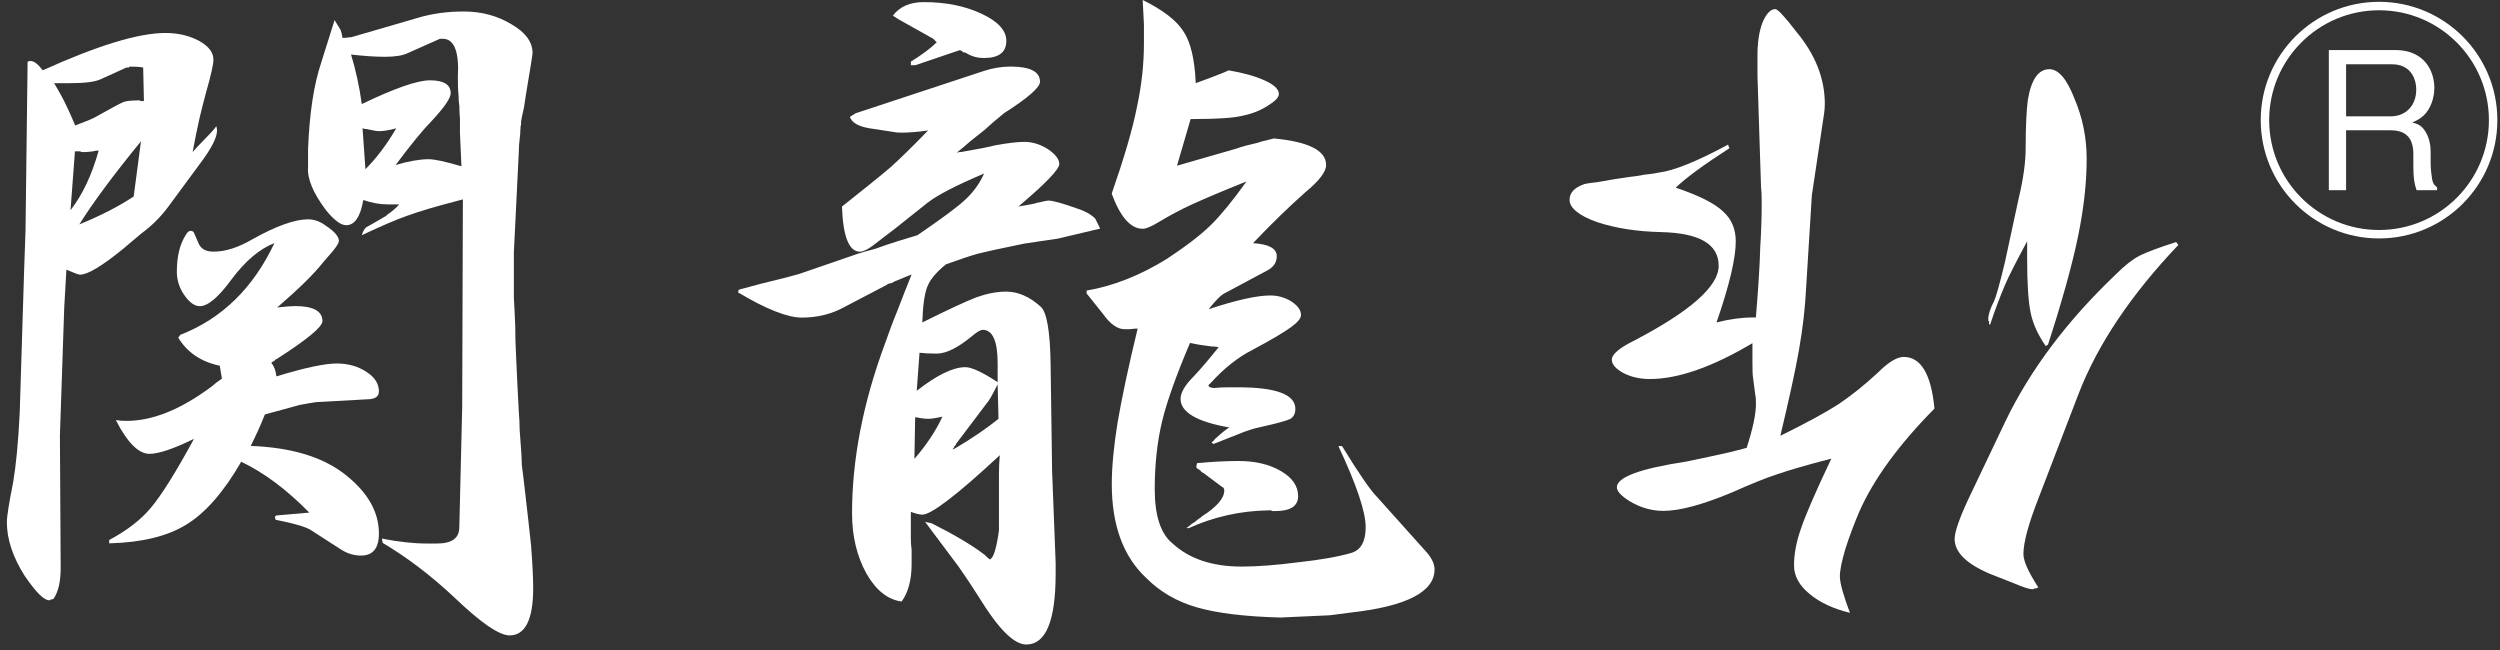 <svg width="296" height="77" viewBox="0 0 296 77" fill="none" xmlns="http://www.w3.org/2000/svg">
<rect x="0" y="0" width="296" height="77" fill="#333333" stroke="none"/>
<path d="M3.613 7.221C4.024 7.221 4.485 7.577 5.061 8.323C11.567 5.383 16.41 3.905 19.575 3.905C21.103 3.905 22.43 4.226 23.567 4.837C24.694 5.463 25.27 6.199 25.27 7.051C25.27 7.607 24.985 8.889 24.419 10.867C24.183 11.719 23.938 12.71 23.657 13.842C23.362 15.134 23.081 16.532 22.806 18.004C23.196 17.549 23.627 17.098 24.078 16.647C24.754 15.956 25.175 15.5 25.35 15.29L25.606 14.949C25.656 15.069 25.696 15.235 25.696 15.46C25.696 16.251 25.08 17.498 23.818 19.191L20.001 24.37C19.09 25.622 17.998 26.724 16.695 27.676L14.572 29.469C12.078 31.502 10.385 32.519 9.473 32.519C9.298 32.519 8.767 32.319 7.861 31.928L7.605 36.416L7.094 51.546L7.184 67.253C7.184 68.89 6.899 70.097 6.333 70.904C6.218 70.964 6.108 70.984 5.992 70.984L5.912 71.069L5.822 71.069C5.196 71.069 4.239 70.108 2.927 68.184C1.53 65.991 0.814 63.862 0.814 61.834C0.814 61.097 1.079 59.495 1.565 57.06C1.905 55.032 2.171 52.282 2.336 48.821L2.857 32.013L3.022 27.265L3.268 7.311C3.388 7.246 3.493 7.221 3.613 7.221ZM11.341 13.837C13.149 12.81 14.256 12.225 14.657 12.064C14.988 11.949 15.614 11.884 16.525 11.884L16.605 11.884L16.605 11.964L16.695 11.964L16.786 11.964L17.041 11.964L16.951 7.992C16.61 7.927 16.21 7.892 15.759 7.892L15.679 7.892L15.589 7.892L15.498 7.892L15.418 7.892L15.318 7.892L15.248 7.992L15.148 7.992L15.068 7.992L14.977 7.992L12.002 9.345C11.326 9.69 10.054 9.851 8.186 9.85L6.408 9.85C7.024 10.872 7.505 11.754 7.845 12.49C8.081 12.941 8.411 13.707 8.872 14.774L8.872 14.869C10.119 14.403 10.951 14.063 11.341 13.837ZM11.682 17.824C11.447 17.824 11.221 17.859 10.996 17.919C10.535 17.979 10.245 18.004 10.064 18.004L9.974 18.004L9.894 18.004L9.709 18.004L9.639 18.004C9.568 17.949 9.523 17.919 9.463 17.919L9.288 17.919L9.208 17.919L9.032 17.919L8.952 17.919L8.872 17.919L8.351 24.886C9.774 23.058 10.881 20.714 11.682 17.824ZM15.829 23.263L16.691 16.727C13.46 20.684 11.016 23.969 9.393 26.569C11.998 25.502 14.136 24.39 15.829 23.263ZM12.944 63.932C15.048 62.805 16.69 61.533 17.872 60.111C19.114 58.638 20.817 55.919 22.971 51.957C20.537 53.149 18.774 53.735 17.697 53.735C16.405 53.735 15.078 52.403 13.715 49.738C14.106 49.808 14.537 49.833 14.988 49.833C18.098 49.833 21.494 48.451 25.17 45.676C25.405 45.451 25.776 45.165 26.277 44.83L26.021 43.302C23.812 42.841 22.175 41.734 21.103 39.981L21.358 39.641C26.277 37.728 29.988 34.096 32.492 28.782C30.729 29.464 29.041 30.901 27.394 33.105C25.856 35.203 24.614 36.25 23.657 36.25C23.031 36.25 22.405 35.799 21.789 34.893C21.213 34.047 20.938 33.13 20.938 32.168C20.938 30.355 21.288 28.893 22.035 27.756C22.2 27.475 22.375 27.335 22.545 27.335C22.781 27.335 22.916 27.415 22.976 27.585L23.572 28.948C23.868 29.504 24.424 29.794 25.275 29.794C26.682 29.794 28.21 29.308 29.853 28.347C32.678 26.764 34.901 25.968 36.474 25.968C37.205 25.968 37.911 26.223 38.597 26.739C39.614 27.41 40.125 28.011 40.125 28.522C40.125 28.742 39.88 29.168 39.354 29.789L38.257 31.061C37.24 32.364 35.432 34.152 32.828 36.4C33.844 36.295 34.551 36.24 34.941 36.24C37.095 36.24 38.177 36.841 38.177 38.018C38.177 38.699 36.359 40.207 32.738 42.521L32.648 42.521L32.648 42.606L32.557 42.606L32.557 42.691L32.487 42.691L32.407 42.776L32.307 42.776L32.307 42.856L32.217 42.856L32.127 42.957C32.477 43.407 32.663 43.943 32.723 44.564C36.058 43.547 38.447 43.037 39.865 43.037C41.217 43.037 42.419 43.377 43.426 44.053C44.382 44.679 44.863 45.441 44.863 46.347C44.863 46.973 44.382 47.279 43.426 47.279L37.41 47.614C36.95 47.679 36.294 47.79 35.442 47.955C34.425 48.245 33.063 48.606 31.365 49.067C30.854 50.364 30.288 51.601 29.682 52.798C34.31 52.968 37.926 54.02 40.541 55.934C43.426 58.092 44.863 60.506 44.863 63.161C44.863 64.919 44.157 65.78 42.74 65.78C41.958 65.78 41.182 65.56 40.441 65.104L36.88 62.81C36.334 62.414 34.901 61.994 32.632 61.538L32.542 61.192L32.718 61.032L36.619 60.692C33.96 57.977 31.27 55.964 28.561 54.671C26.467 58.292 24.283 60.772 22.015 62.139C19.806 63.496 16.781 64.233 12.929 64.333L12.929 63.932L12.944 63.932ZM41.392 4.411L41.492 4.411L41.573 4.411L49.456 2.117C51.169 1.601 52.977 1.361 54.905 1.361C57.009 1.361 58.897 1.862 60.59 2.894C62.233 3.845 63.054 4.982 63.054 6.284C63.054 6.45 62.798 8.067 62.283 11.128C62.233 11.463 62.147 11.999 62.037 12.74C61.862 13.482 61.752 14.018 61.697 14.358L61.697 14.438L61.697 14.523L61.697 14.689C61.636 14.919 61.617 15.109 61.617 15.29C61.617 15.68 61.576 16.081 61.526 16.472C61.466 16.978 61.426 17.493 61.426 18.004L60.84 29.884L60.84 31.417L60.84 35.243C60.9 36.365 60.965 37.502 61.005 38.634C61.005 39.766 61.035 40.883 61.096 41.95C61.211 44.499 61.311 46.768 61.426 48.741C61.486 49.478 61.526 50.179 61.526 50.865C61.692 53.008 61.782 54.401 61.782 55.027C61.887 55.883 62.007 56.78 62.112 57.747C62.398 60.166 62.648 62.459 62.884 64.623C63.049 66.827 63.129 68.5 63.129 69.627C63.129 73.348 62.197 75.231 60.329 75.231C59.097 75.231 56.904 73.719 53.793 70.734C51.014 68.129 48.189 65.986 45.314 64.283L45.214 63.767C47.197 64.162 48.98 64.353 50.563 64.353L51.745 64.353C53.508 64.353 54.384 63.712 54.384 62.41L54.725 48.14L54.805 23.609C51.745 24.395 49.541 25.051 48.184 25.557C46.882 26.013 45.104 26.774 42.835 27.851C42.95 27.45 43.12 27.14 43.346 26.919C43.571 26.804 44.362 26.353 45.725 25.557L45.805 25.462C46.431 25.026 46.922 24.605 47.262 24.2L45.895 24.2C44.973 24.2 44.037 24.024 43.01 23.684C42.679 25.667 41.993 26.664 40.987 26.664C40.35 26.664 39.559 26.068 38.597 24.886C37.06 22.837 36.359 21.135 36.474 19.787L36.474 17.659C36.639 13.412 37.16 10.026 38.012 7.476L39.614 2.378L40.29 3.485C40.406 3.705 40.486 4.046 40.556 4.491C40.821 4.491 41.107 4.461 41.392 4.411ZM50.898 9.51C52.551 9.51 53.362 10.026 53.362 11.047C53.362 11.598 52.636 12.68 51.164 14.263C50.147 15.29 48.7 17.043 46.842 19.537C48.414 19.071 49.726 18.851 50.733 18.851C51.484 18.851 52.777 19.136 54.635 19.692C54.585 18.4 54.529 17.078 54.459 15.71L54.459 14.018C54.409 13.562 54.389 13.076 54.389 12.57C54.329 12.174 54.299 11.774 54.299 11.373C54.229 10.702 54.209 9.976 54.209 9.179C54.384 6.119 53.788 4.592 52.421 4.592L52.09 4.592L48.274 6.289C47.708 6.57 46.796 6.725 45.554 6.725C44.417 6.725 43.09 6.63 41.563 6.455C42.118 8.273 42.549 10.226 42.835 12.32C46.751 10.437 49.431 9.51 50.898 9.51ZM46.917 15.19C46.065 15.425 45.389 15.53 44.873 15.53C44.658 15.53 44.167 15.45 43.436 15.285C43.27 15.285 43.095 15.26 42.925 15.184L43.266 20.033C44.563 18.741 45.785 17.133 46.917 15.19Z" fill="white"/>
<path d="M87.465 34.303C88.327 34.078 89.178 33.842 90.03 33.612C92.574 33.001 94.102 32.6 94.607 32.44L101.564 30.046C102.075 29.88 102.756 29.685 103.608 29.465C104.564 29.114 105.506 28.808 106.407 28.523C107.139 28.303 107.875 28.077 108.616 27.852C111.441 25.924 113.319 24.541 114.231 23.69C115.177 22.838 115.953 21.802 116.519 20.544C113.174 21.962 110.935 23.124 109.808 24.015L106.062 27L103.948 28.618C102.992 29.404 102.275 29.8 101.825 29.8C100.522 29.8 99.811 28.017 99.691 24.456C102.35 22.348 104.279 20.795 105.471 19.778C106.653 18.701 108.14 17.264 109.883 15.446C108.641 15.626 107.584 15.706 106.753 15.706C106.292 15.706 105.982 15.671 105.811 15.626L102.926 15.185C101.624 14.965 100.853 14.514 100.628 13.838L101.314 13.408L116.514 8.394C117.531 8.063 118.568 7.883 119.655 7.883C121.964 7.883 123.136 8.484 123.136 9.681C123.136 10.352 121.718 11.589 118.878 13.402C118.037 14.079 117.246 14.76 116.509 15.436C116.224 15.661 115.688 16.087 114.897 16.713C114.386 17.169 113.85 17.615 113.284 18.07C113.499 18.015 113.705 17.985 113.87 17.985C115.863 17.645 117.155 17.389 117.782 17.214C119.354 16.928 120.511 16.798 121.262 16.798C122.219 16.798 123.161 17.079 124.052 17.645C124.974 18.266 125.42 18.867 125.42 19.418C125.42 20.044 123.817 21.717 120.586 24.446C120.967 24.381 121.488 24.311 122.114 24.181C122.269 24.131 122.419 24.106 122.535 24.106C122.64 24.035 122.76 24 122.875 24C123.551 23.84 123.972 23.75 124.137 23.75C124.658 23.75 125.79 24.066 127.543 24.692C128.455 24.982 129.166 25.378 129.667 25.873L130.263 27.066L125.254 28.253L121.262 28.844C118.493 29.41 116.685 29.81 115.823 30.026C114.972 30.256 113.7 30.692 111.997 31.298C110.87 32.214 110.129 33.086 109.798 33.937C109.457 34.789 109.262 36.206 109.202 38.179C112.147 36.707 114.271 35.725 115.568 35.214C116.82 34.764 117.992 34.528 119.139 34.528C120.546 34.528 121.909 35.129 123.211 36.306C123.942 36.932 124.338 39.221 124.393 43.188L124.568 55.754L124.989 66.628L124.989 67.9C124.989 73.504 123.837 76.309 121.508 76.309C120.04 76.309 118.192 74.436 115.903 70.7C115.122 69.462 114.321 68.265 113.534 67.138C112.568 65.836 111.236 64.048 109.533 61.789L110.304 61.955C113.013 63.317 115.117 64.564 116.585 65.691C117.035 66.147 117.261 66.317 117.261 66.207C117.661 65.977 117.992 64.85 118.277 62.801L118.277 57.537L118.277 57.457L118.277 57.367L118.277 57.202L118.277 56.866L118.277 56.095C118.277 55.364 118.307 54.632 118.378 53.896C113.329 58.594 110.269 60.933 109.202 60.933C108.917 60.933 108.471 60.833 107.845 60.607L107.845 62.556L107.845 62.646L107.845 62.806L107.845 63.066L107.845 63.657C107.845 64.163 107.865 64.644 107.935 65.1L107.935 66.808C107.935 68.661 107.534 70.148 106.753 71.22C105.1 70.995 103.713 69.888 102.586 67.91C101.459 65.866 100.883 63.502 100.883 60.773C100.883 54.382 102.185 47.681 104.795 40.649C105.255 39.356 105.716 38.069 106.232 36.837C106.798 35.36 107.359 33.917 107.935 32.5C107.484 32.665 106.993 32.88 106.487 33.091C106.147 33.206 105.841 33.351 105.556 33.517C105.441 33.517 105.331 33.552 105.215 33.597C105.165 33.597 105.1 33.642 105.05 33.697L100.042 36.316C98.514 37.173 96.811 37.603 94.933 37.603C93.24 37.603 90.716 36.607 87.39 34.623L87.465 34.303ZM109.377 0.25C111.982 0.25 114.261 0.711 116.174 1.607C118.152 2.524 119.149 3.591 119.149 4.833C119.149 6.2 118.257 6.866 116.519 6.866C115.708 6.866 115.012 6.676 114.396 6.275C114.326 6.275 114.281 6.245 114.231 6.2L114.045 6.2C114.005 6.14 113.94 6.095 113.88 6.035C113.82 6.035 113.775 6.005 113.715 5.945L113.614 5.945L108.361 7.723L108.271 7.723L108.19 7.723L107.85 7.723L107.85 7.292C109.142 6.496 110.169 5.739 110.91 5.008C110.795 4.898 110.685 4.773 110.569 4.663L110.479 4.578L106.998 2.629C106.658 2.459 106.237 2.199 105.716 1.853C106.512 0.791 107.735 0.25 109.377 0.25ZM111.586 49.328C110.845 49.499 110.274 49.589 109.883 49.589C109.658 49.589 109.347 49.564 108.942 49.499C108.716 49.438 108.531 49.408 108.356 49.408L108.265 54.332C109.688 52.694 110.795 51.031 111.586 49.328ZM114.296 43.473C115.037 43.473 116.309 44.059 118.122 45.251L118.122 43.053C118.122 40.383 117.536 39.051 116.344 39.051C116.119 39.051 115.708 39.276 115.152 39.742C113.459 41.154 112.042 41.866 110.915 41.866C110.064 41.866 109.377 41.831 108.872 41.766L108.541 46.273C110.915 44.41 112.838 43.473 114.296 43.473ZM113.124 53.065C115.197 51.833 116.9 50.666 118.222 49.589L118.122 45.512C117.496 46.744 117.085 47.495 116.85 47.721L113.199 52.554L113.199 52.644C113.149 52.644 113.119 52.674 113.119 52.729C113.039 52.789 112.993 52.869 112.943 52.989C112.893 53.039 112.838 53.135 112.778 53.24C112.898 53.18 112.998 53.13 113.124 53.065ZM138.156 30.652C140.485 29.114 142.243 27.762 143.43 26.58C144.617 25.398 146.004 23.695 147.587 21.481C144.752 22.613 142.619 23.53 141.141 24.196C139.774 24.822 138.452 25.533 137.149 26.319C136.288 26.835 135.692 27.086 135.291 27.086C133.874 27.086 132.642 25.698 131.625 22.929C133.103 18.681 134.099 15.291 134.6 12.736C135.166 10.132 135.441 7.618 135.441 5.179L135.441 2.895C135.391 1.978 135.336 1.021 135.296 -0C137.71 1.192 139.328 2.444 140.129 3.731C140.971 4.983 141.452 7.022 141.577 9.841C142.523 9.516 143.57 9.11 144.707 8.664C144.993 8.554 145.233 8.444 145.468 8.329C147.171 8.614 148.589 9.005 149.716 9.516C150.853 10.027 151.419 10.563 151.419 11.134C151.419 11.519 150.998 11.97 150.146 12.491C149.295 13.047 148.328 13.447 147.251 13.673C146.175 13.958 144.221 14.094 141.392 14.094L140.971 14.094L139.358 19.618L146.41 17.59C147.036 17.354 147.877 17.139 148.954 16.893C149.24 16.783 149.52 16.698 149.806 16.653L150.822 16.392C154.959 16.778 157.013 17.835 157.013 19.533C157.013 20.329 156.202 21.401 154.559 22.758C152.631 24.466 150.567 26.465 148.358 28.788C150.227 28.909 151.168 29.415 151.168 30.326C151.168 31.062 150.797 31.623 150.051 32.019L144.807 34.824C144.467 35.049 143.876 35.64 143.104 36.607C146.38 35.53 148.809 34.984 150.392 34.984C151.303 34.984 152.115 35.214 152.866 35.67C153.657 36.186 154.038 36.722 154.038 37.288C154.038 37.684 153.657 38.154 152.866 38.73C152.115 39.286 150.597 40.198 148.268 41.44C146.585 42.291 144.933 43.599 143.35 45.342L143.25 45.437C143.104 45.552 143.034 45.632 143.104 45.692C143.104 45.802 143.29 45.887 143.69 45.943C144.256 45.887 144.827 45.857 145.383 45.857L145.989 45.857L146.585 45.857C151.103 45.857 153.372 46.709 153.372 48.412C153.372 48.973 153.156 49.368 152.776 49.599C152.325 49.824 151.073 50.16 149.04 50.611C148.519 50.721 147.953 50.896 147.347 51.116L143.69 52.564L143.435 52.394C143.6 52.283 143.751 52.138 143.866 51.968C144.592 51.297 145.158 50.836 145.549 50.611C141.702 49.939 139.779 48.807 139.779 47.22C139.779 46.489 140.3 45.602 141.316 44.585C142.168 43.689 143.154 42.517 144.291 41.104C143.996 41.044 143.725 41.019 143.44 41.019C142.483 40.909 141.632 40.769 140.896 40.599C139.243 44.5 138.136 47.605 137.58 49.939C137.004 52.368 136.719 55.033 136.719 57.918C136.719 61.083 137.435 63.232 138.852 64.364C140.831 66.177 143.555 67.083 147.011 67.083C148.879 67.083 151.108 66.913 153.722 66.573C156.307 66.292 158.41 65.926 159.993 65.466C161.13 65.125 161.696 64.113 161.696 62.41C161.696 60.602 160.619 57.402 158.465 52.814L158.896 52.814C160.874 56.045 162.242 58.023 162.973 58.764L168.988 65.471C169.554 66.152 169.85 66.803 169.85 67.414C169.85 70.078 166.544 71.791 159.913 72.528L157.459 72.848C156.257 72.913 154.298 72.998 151.599 73.114C147.352 73.003 144.066 72.593 141.747 71.921C139.358 71.245 137.355 70.078 135.722 68.441C132.992 65.891 131.635 62.19 131.635 57.322C131.635 55.293 131.87 52.844 132.321 50.025C132.842 47.019 133.623 43.323 134.7 38.901C134.465 38.901 134.154 38.921 133.759 38.981L133.593 38.981L133.438 38.981L133.338 38.981L133.258 38.981L133.168 38.981C132.316 38.981 131.465 38.39 130.623 37.203L128.655 34.744L128.655 34.403C131.77 33.872 134.941 32.64 138.156 30.652ZM141.051 62.065C141.216 61.96 141.381 61.839 141.572 61.724C141.672 61.619 141.807 61.504 141.993 61.384C142.098 61.329 142.208 61.253 142.323 61.128C144.086 60.006 144.953 58.985 144.953 58.083C144.953 57.863 144.872 57.707 144.697 57.652L142.408 55.944L142.318 55.944L142.318 55.879L142.238 55.879C142.238 55.814 142.198 55.779 142.148 55.779L142.148 55.694C142.088 55.694 142.033 55.669 141.983 55.604C141.922 55.554 141.857 55.519 141.797 55.519C141.797 55.464 141.767 55.439 141.727 55.439C141.727 55.379 141.687 55.349 141.627 55.349L141.727 54.838C143.535 54.667 145.163 54.582 146.645 54.582C148.629 54.582 150.297 54.978 151.644 55.764C153.001 56.55 153.697 57.542 153.697 58.739C153.697 59.926 152.786 60.512 150.978 60.512L150.888 60.512L150.797 60.512L150.717 60.512L150.627 60.512C150.567 60.512 150.537 60.482 150.537 60.427L150.447 60.427L150.357 60.427L150.277 60.427L150.186 60.427C146.851 60.482 143.68 61.193 140.69 62.556L140.505 62.471C140.72 62.37 140.886 62.235 141.051 62.065Z" fill="white"/>
<path d="M246.124 46.574L241.361 58.98C240.189 61.98 239.573 64.188 239.573 65.601C239.573 66.442 240.189 67.784 241.361 69.583L241.206 69.583L241.106 69.668L240.85 69.668L240.77 69.758L240.68 69.758L240.59 69.758C240.259 69.758 239.543 69.528 238.466 69.067L235.676 67.97C232.842 66.783 231.429 65.395 231.429 63.813C231.429 63.022 231.955 61.454 233.032 59.14L237.444 49.879C240.389 43.774 244.752 37.969 250.521 32.48C251.528 31.463 252.47 30.722 253.331 30.271C254.123 29.875 255.55 29.329 257.654 28.658L257.919 28.999C252.324 34.884 248.393 40.734 246.124 46.574ZM242.212 40.974C241.311 39.662 240.705 38.37 240.434 37.057C240.149 35.7 240.014 33.587 240.014 30.692L240.014 28.568C238.701 31.002 237.82 32.735 237.384 33.757C236.828 35.064 236.222 36.637 235.606 38.505C235.606 38.455 235.576 38.4 235.506 38.35L235.506 38.169L235.506 38.004L235.416 38.004L235.416 37.919L235.416 37.829L235.416 37.734C235.416 37.233 235.641 36.527 236.112 35.625C236.327 35.164 236.758 33.642 237.384 31.037L238.997 23.56C239.553 21.246 239.838 19.232 239.838 17.539C239.838 14.93 239.939 13.042 240.094 11.845C240.495 9.416 241.336 8.194 242.648 8.194C243.725 8.194 244.712 9.351 245.613 11.665C246.58 13.933 247.061 16.307 247.061 18.807C247.061 21.631 246.72 24.692 246.044 27.977C245.358 31.313 244.176 35.59 242.483 40.799L242.212 40.974ZM220.14 60.582C219.514 62.055 218.968 63.502 218.517 64.915C218.057 66.442 217.841 67.544 217.841 68.23C217.841 69.022 218.242 70.464 219.033 72.558C217.115 72.097 215.522 71.371 214.28 70.344C213.028 69.327 212.412 68.2 212.412 66.953C212.412 65.596 212.687 64.113 213.253 62.536C213.774 60.998 214.946 58.258 216.834 54.297C214 55.038 211.846 55.654 210.379 56.165C209.001 56.616 207.268 57.322 205.105 58.288C201.594 59.756 198.884 60.487 196.946 60.487C195.538 60.487 194.176 60.096 192.874 59.295C191.917 58.679 191.436 58.153 191.436 57.692C191.436 56.5 194.176 55.484 199.675 54.647C200.517 54.467 201.473 54.272 202.55 54.041C203.918 53.761 205.34 53.425 206.807 53.025C207.534 50.761 207.904 49.028 207.904 47.851C207.904 47.33 207.884 46.969 207.824 46.744L207.559 44.706C207.509 44.48 207.489 43.889 207.489 42.927L207.489 40.634C202.726 43.463 198.684 44.876 195.338 44.876C194.201 44.876 193.184 44.65 192.278 44.205C191.321 43.694 190.84 43.153 190.84 42.582C190.84 41.971 191.682 41.225 193.385 40.378C200.116 36.882 203.492 33.897 203.492 31.473C203.492 28.914 201.233 27.591 196.705 27.481C193.82 27.416 191.276 27.02 189.067 26.289C186.904 25.503 185.837 24.611 185.837 23.66C185.837 22.803 186.433 22.192 187.615 21.787C187.79 21.732 188.356 21.651 189.318 21.536C190.51 21.311 191.717 21.116 192.969 20.945C193.525 20.88 194.106 20.815 194.662 20.685C195.308 20.63 195.894 20.544 196.46 20.424C198.203 20.204 200.933 19.102 204.599 17.124L204.764 17.549C201.779 19.473 199.65 21.03 198.403 22.217C201.113 23.134 202.981 24.055 203.998 25.022C205.014 25.929 205.515 27.111 205.515 28.578C205.515 30.567 204.764 33.767 203.236 38.179C204.764 37.784 206.201 37.588 207.559 37.588L207.899 37.588C208.195 34.027 208.36 31.278 208.41 29.345C208.535 27.361 208.585 25.583 208.585 24.005C208.585 23.099 208.555 22.483 208.505 22.132L208.085 8.985L208.085 6.516C208.085 5.043 208.27 3.771 208.671 2.684C209.121 1.618 209.637 1.077 210.198 1.077C210.474 1.077 211.305 1.953 212.652 3.716C214.921 6.431 216.058 9.275 216.058 12.291C216.058 12.676 216.028 13.052 215.978 13.402L214.521 23.149L213.854 33.932C213.739 36.361 213.454 38.855 213.003 41.41C212.602 43.729 211.856 47.135 210.794 51.597C213.904 50.065 216.203 48.817 217.671 47.861C219.198 46.839 220.751 45.592 222.339 44.124C223.581 42.877 224.608 42.261 225.399 42.261C227.432 42.261 228.654 44.29 229.04 48.377C224.808 52.659 221.833 56.746 220.14 60.582Z" fill="white"/>
<path d="M281.679 27.732C289.139 27.732 295.187 21.684 295.187 14.224C295.187 6.764 289.139 0.716 281.679 0.716C274.219 0.716 268.171 6.764 268.171 14.224C268.171 21.684 274.219 27.732 281.679 27.732Z" stroke="white" stroke-miterlimit="10"/>
<path d="M286.121 22.517C285.836 21.666 285.741 21.055 285.741 19.662L285.741 18.24C285.741 15.971 284.479 15.42 282.981 15.42L277.777 15.42L277.777 22.517L275.734 22.517L275.734 5.924L283.607 5.924C286.973 5.924 288.225 8.318 288.225 10.407C288.225 11.639 287.774 12.906 286.953 13.682C286.502 14.108 286.041 14.313 285.611 14.494C286.237 14.679 286.728 14.809 287.223 15.671C287.749 16.542 287.789 17.574 287.789 18.08L287.789 19.317C287.789 20.028 287.894 20.789 287.965 21.24C288.08 21.761 288.22 21.936 288.551 22.177L288.551 22.517L286.121 22.517ZM283.227 7.612L277.777 7.612L277.777 13.777L283.031 13.777C284.96 13.777 286.081 12.38 286.081 10.632C286.081 9.069 285.23 7.612 283.227 7.612Z" fill="white"/>
</svg>

